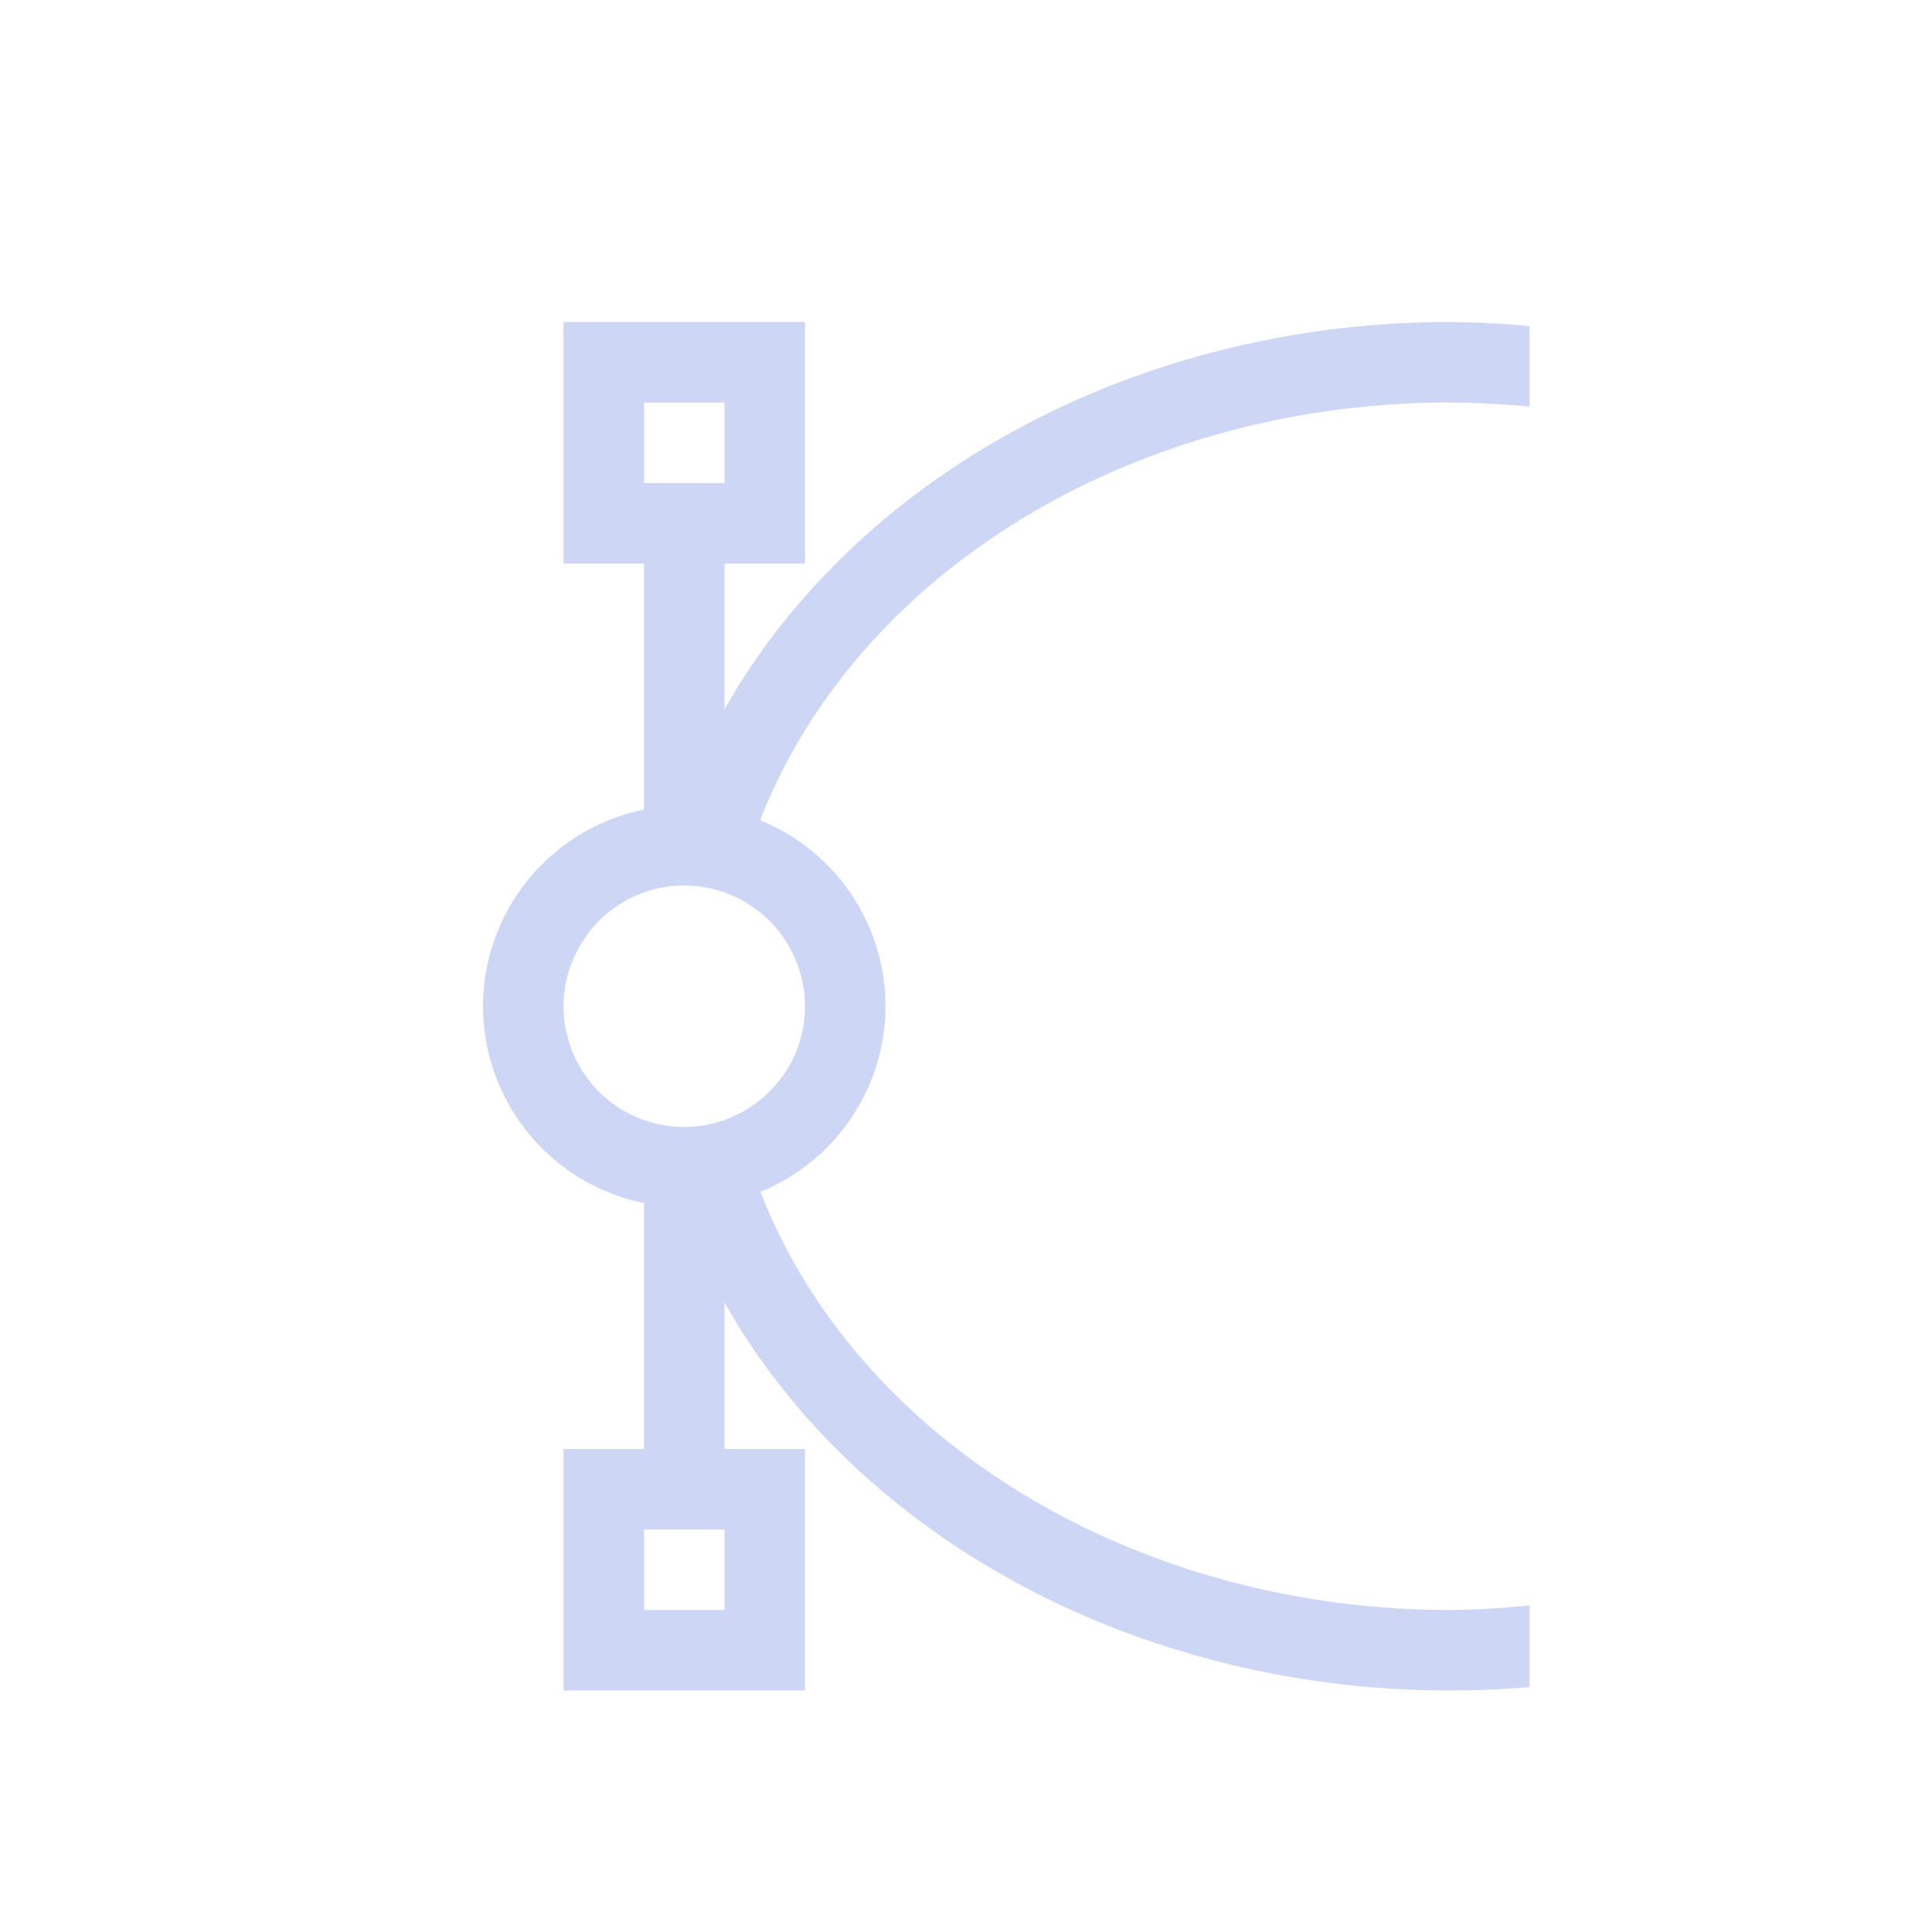 <svg xmlns="http://www.w3.org/2000/svg" viewBox="0 0 24 24" width="24" height="24">
  <defs id="defs3051">
    <style type="text/css" id="current-color-scheme">
      .ColorScheme-Text {
        color:#cdd6f4;
      }
      </style>
  </defs>
  <g transform="translate(1,1)">
    <path style="fill:currentColor" d="M 6 3 L 6 6 L 7 6 L 7 9.057 C 5.838 9.294 5.003 10.314 5 11.5 C 5.002 12.686 5.838 13.708 7 13.945 L 7 17 L 6 17 L 6 20 L 9 20 L 9 17 L 8 17 L 8 15.18 A 10 8.5 0 0 0 17 20 A 10 8.5 0 0 0 18 19.957 L 18 18.943 A 9 7.5 0 0 1 17 19 A 9 7.5 0 0 1 8.447 13.805 C 9.382 13.421 9.998 12.515 10 11.5 C 10 10.483 9.381 9.572 8.443 9.189 A 9 7.5 0 0 1 17 4 A 9 7.5 0 0 1 18 4.051 L 18 3.051 A 10 8.5 0 0 0 17 3 A 10 8.5 0 0 0 8 7.811 L 8 6 L 9 6 L 9 3 L 6 3 z M 7 4 L 8 4 L 8 5 L 7 5 L 7 4 z M 7.5 10 A 1.5 1.5 0 0 1 8.764 10.695 A 1.5 1.5 0 0 1 8.936 11.07 C 8.936 11.072 8.937 11.073 8.938 11.074 A 1.5 1.5 0 0 1 8.938 11.078 A 1.5 1.5 0 0 1 9 11.5 A 1.5 1.5 0 0 1 8.938 11.928 A 1.5 1.5 0 0 1 8.766 12.303 C 8.765 12.304 8.764 12.305 8.764 12.307 A 1.5 1.5 0 0 1 8.762 12.309 A 1.5 1.5 0 0 1 8.494 12.619 A 1.5 1.5 0 0 1 7.5 13 A 1.5 1.5 0 0 1 6.33 12.438 A 1.5 1.5 0 0 1 6.092 12.012 C 6.09 12.006 6.088 12.001 6.086 11.996 A 1.5 1.5 0 0 1 6 11.5 A 1.5 1.5 0 0 1 6.084 11.01 C 6.087 11.001 6.091 10.993 6.094 10.984 A 1.5 1.5 0 0 1 6.326 10.57 C 6.327 10.57 6.326 10.569 6.326 10.568 A 1.5 1.5 0 0 1 7.5 10 z M 7 18 L 8 18 L 8 19 L 7 19 L 7 18 z " class="ColorScheme-Text"/>
  </g>
</svg>
